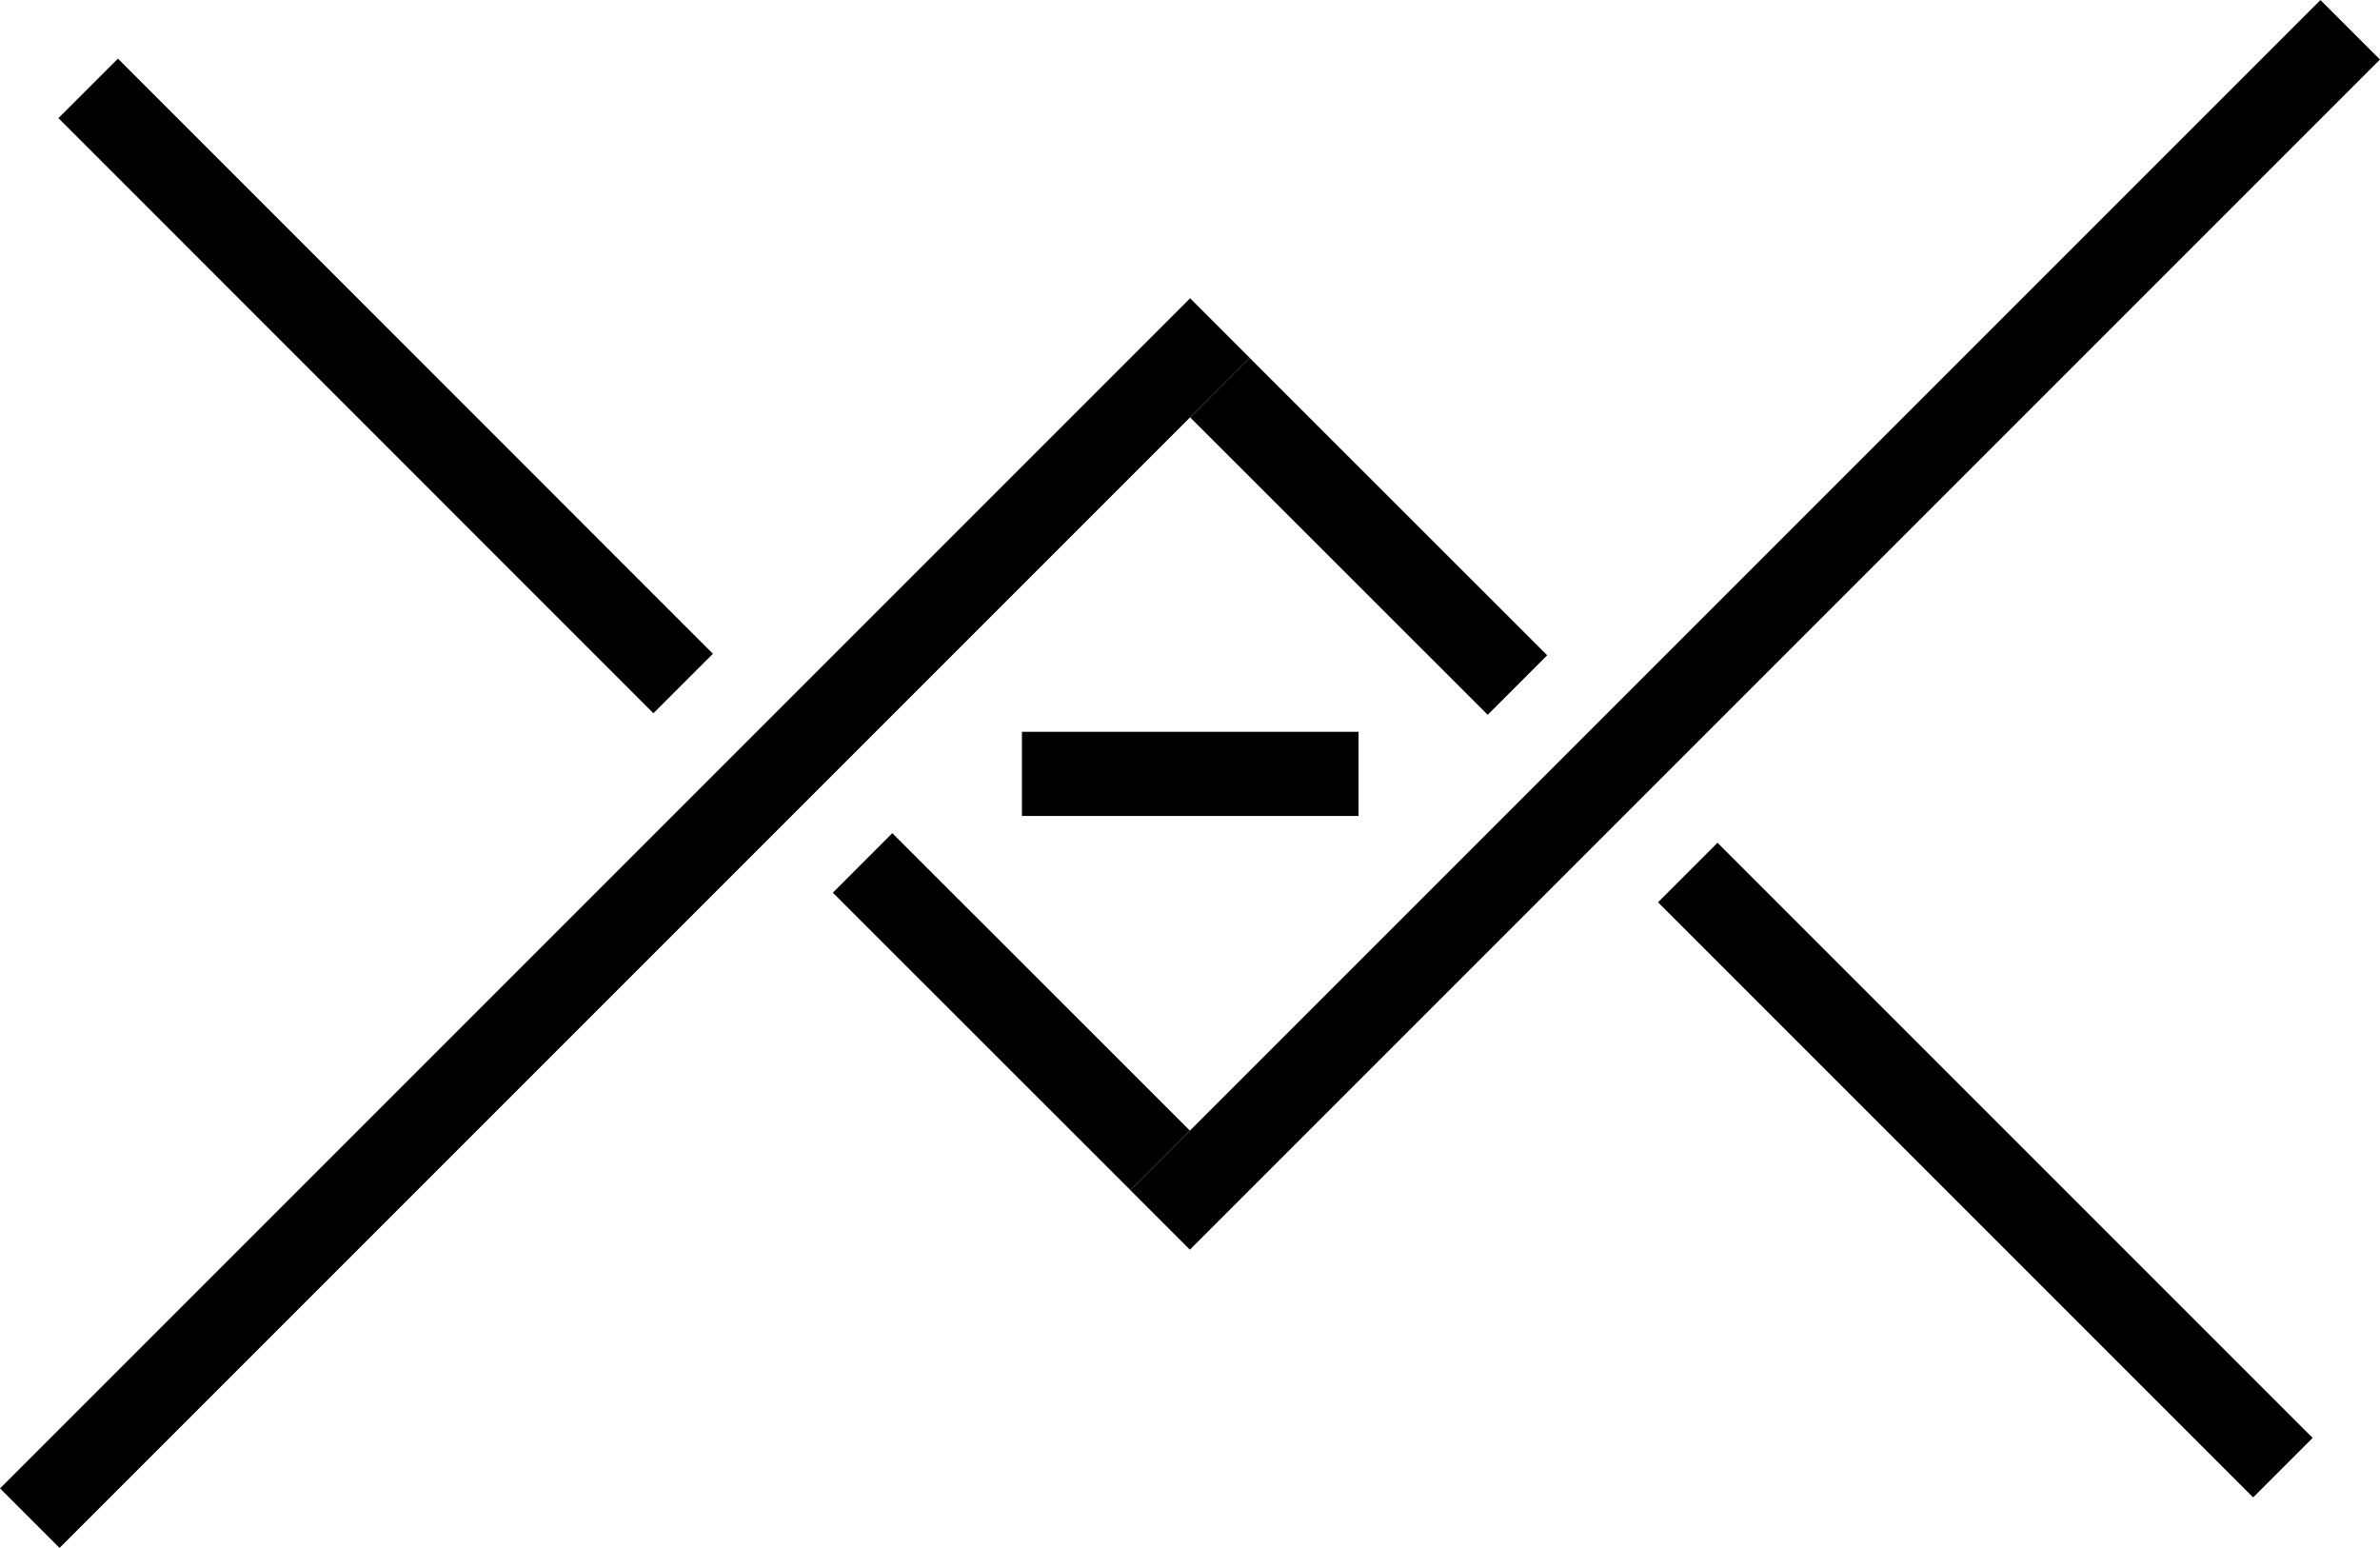 <svg id="Layer_1" data-name="Layer 1" xmlns="http://www.w3.org/2000/svg" viewBox="0 0 141.41 91.97"><defs><style>.cls-1{fill:none;stroke:#000;stroke-miterlimit:10;stroke-width:5px;}</style></defs><title>logo</title><line class="cls-1" x1="72.48" y1="19.49" x2="1.77" y2="90.2"/><line class="cls-1" x1="72.48" y1="23.03" x2="90.16" y2="40.7"/><line class="cls-1" x1="68.93" y1="72.48" x2="139.64" y2="1.77"/><line class="cls-1" x1="68.93" y1="68.94" x2="51.25" y2="51.27"/><line class="cls-1" x1="100.28" y1="51.84" x2="135.64" y2="87.2"/><line class="cls-1" x1="5.24" y1="5.25" x2="40.59" y2="40.61"/><line class="cls-1" x1="60.72" y1="45.98" x2="80.72" y2="45.98"/></svg>